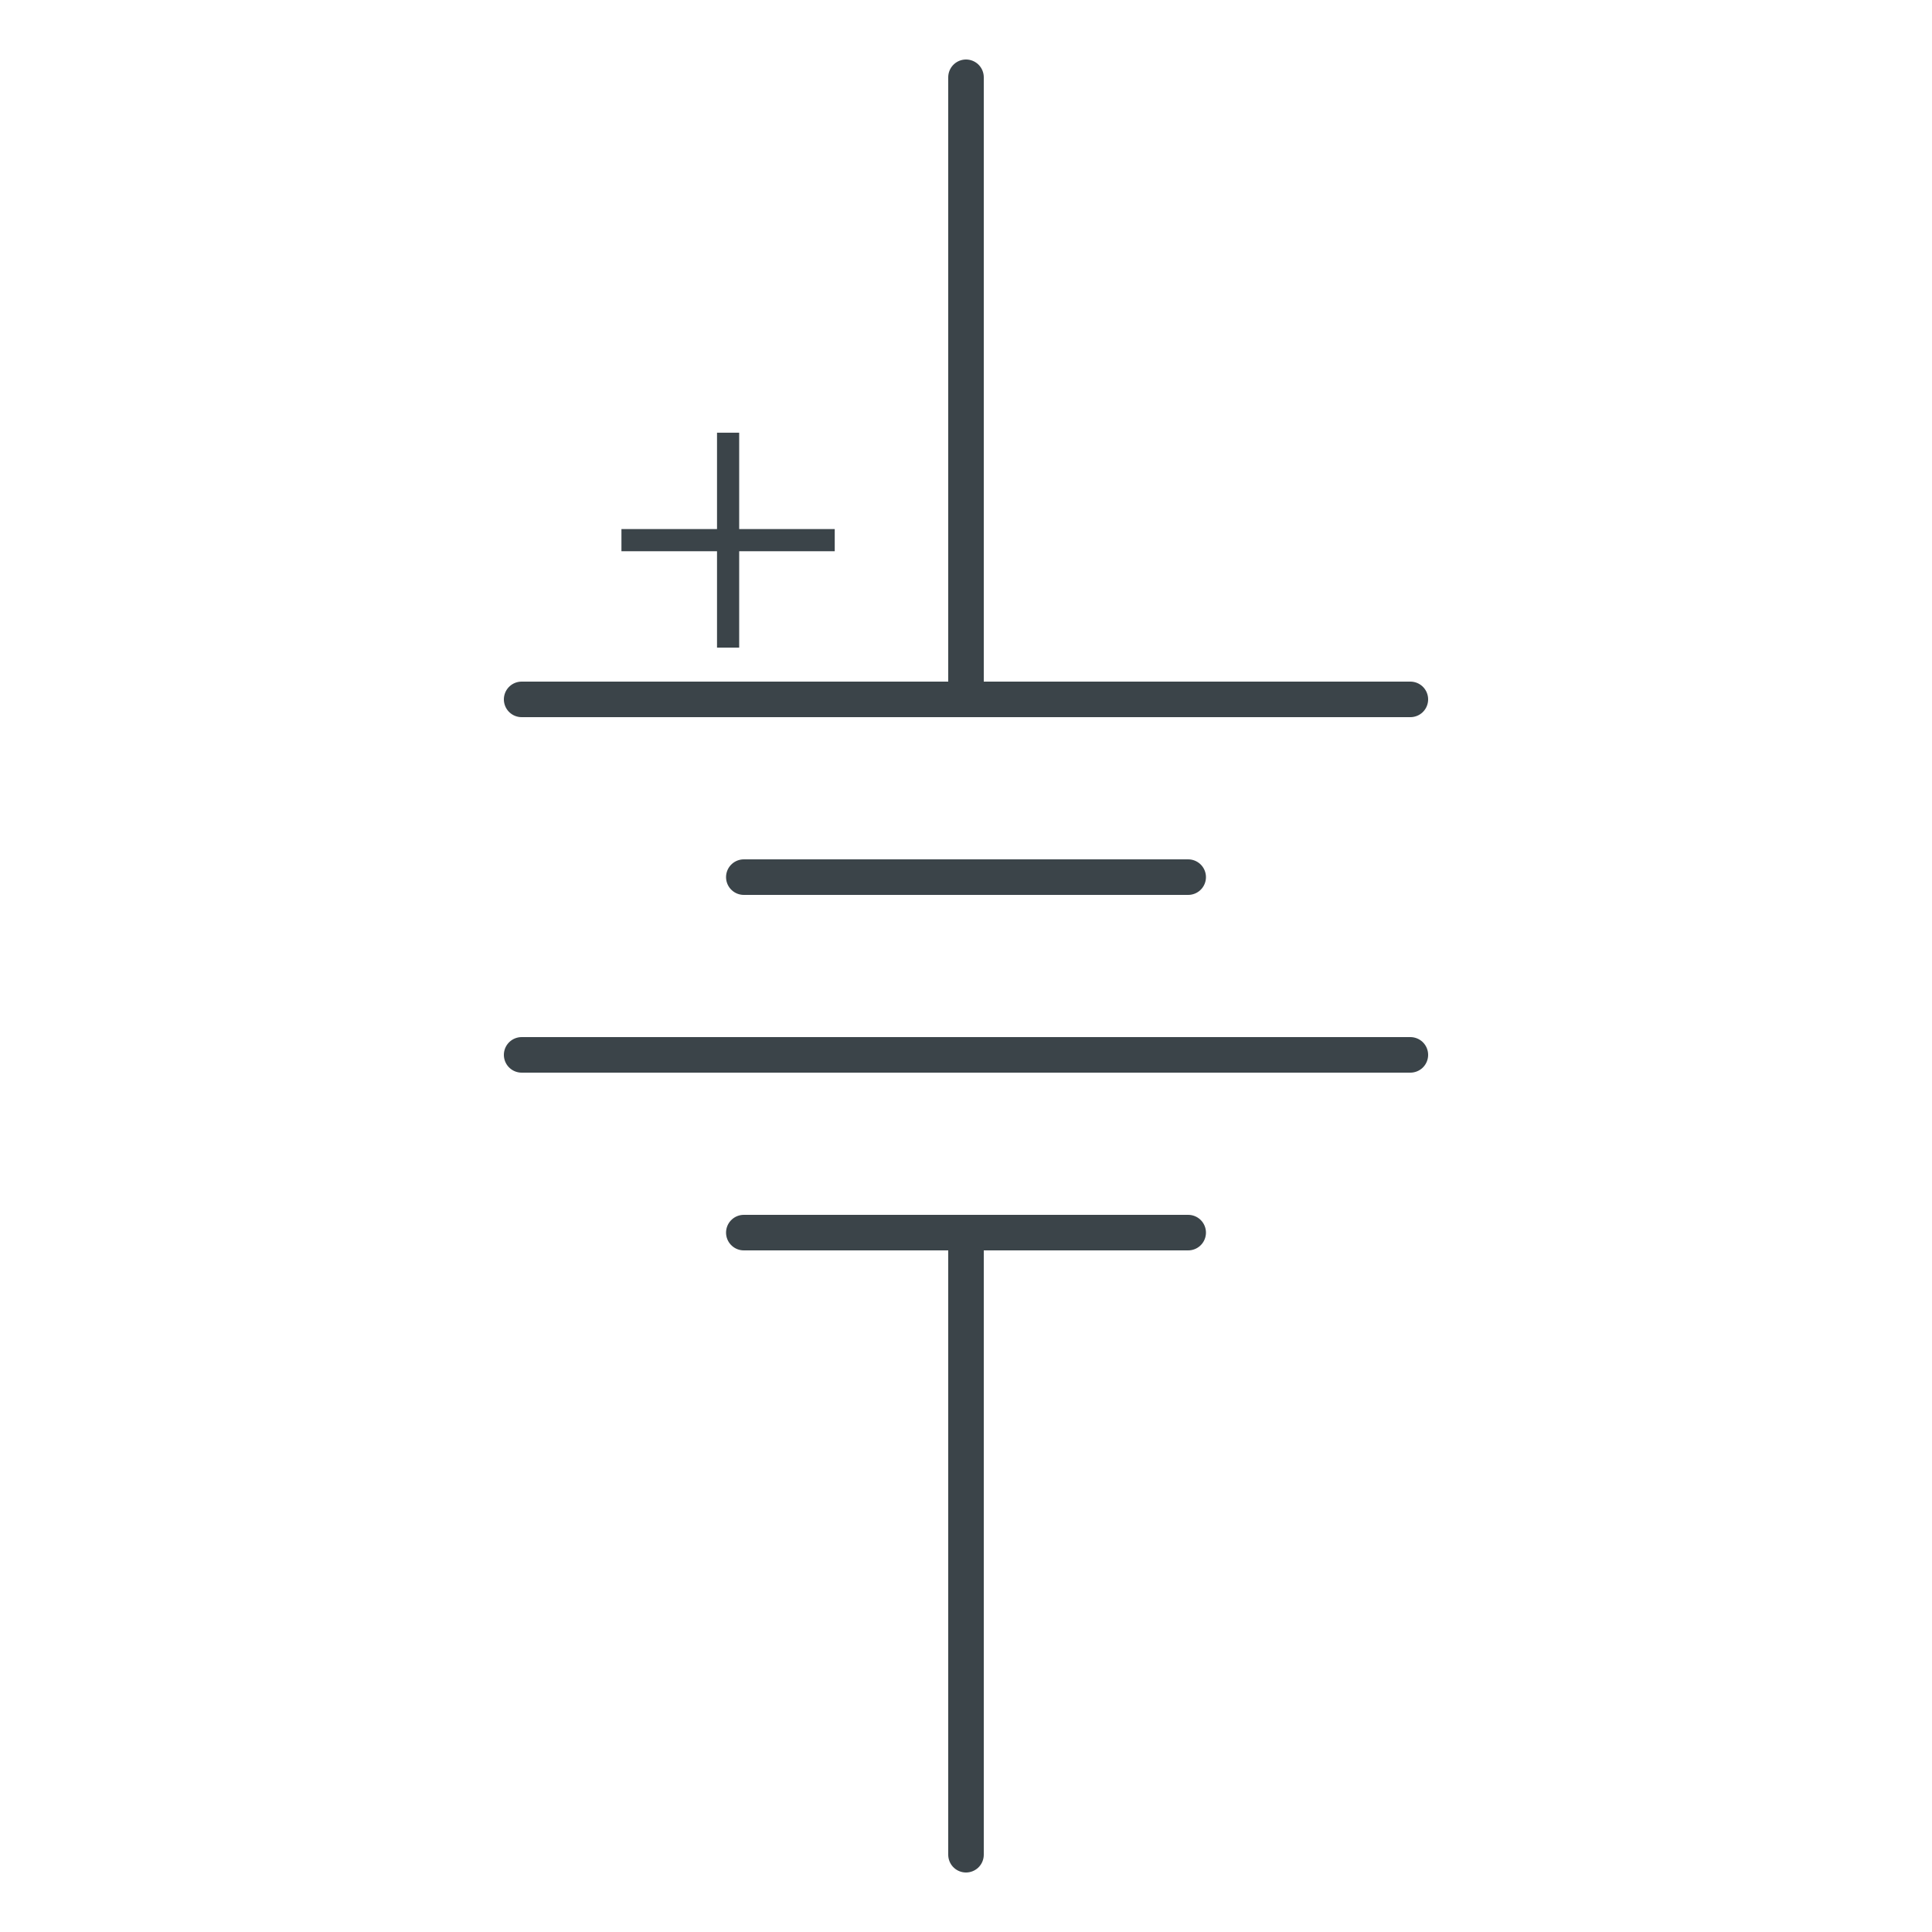 <svg xmlns:xlink="http://www.w3.org/1999/xlink" height="50" version="1.1" width="50" xmlns="http://www.w3.org/2000/svg" style="overflow: hidden; position: relative;"><g style="-webkit-tap-highlight-color: rgba(0, 0, 0, 0); left: -0.275px; top: -0.037px;"><desc>Created with Raphaël 2.0.0</desc><defs></defs><path fill="none" stroke="#3B4449" d="M50,35L0,35" stroke-width="2px" stroke-linecap="round" stroke-miterlimit="4" transform="matrix(0.46,0,0,0.46,13.5,2)" style="stroke-linecap: round; stroke-miterlimit: 4;"></path><path fill="none" stroke="#3B4449" d="M25,34.5L25,0" stroke-width="2px" stroke-linecap="round" stroke-miterlimit="4" transform="matrix(0.46,0,0,0.46,13.5,2)" style="stroke-linecap: round; stroke-miterlimit: 4;"></path><path fill="none" stroke="#3B4449" d="M37.5,45L12.5,45" stroke-width="2px" stroke-linecap="round" stroke-miterlimit="4" transform="matrix(0.46,0,0,0.46,13.5,2)" style="stroke-linecap: round; stroke-miterlimit: 4;"></path><path fill="none" stroke="#3B4449" d="M37.5,65L12.5,65" stroke-width="2px" stroke-linecap="round" stroke-miterlimit="4" transform="matrix(0.46,0,0,0.46,13.5,2)" style="stroke-linecap: round; stroke-miterlimit: 4;"></path><path fill="none" stroke="#3B4449" d="M50,55L0,55" stroke-width="2px" stroke-linecap="round" stroke-miterlimit="4" transform="matrix(0.46,0,0,0.46,13.5,2)" style="stroke-linecap: round; stroke-miterlimit: 4;"></path><path fill="none" stroke="#3B4449" d="M25,65.5L25,100" stroke-width="2px" stroke-linecap="round" stroke-miterlimit="4" transform="matrix(0.46,0,0,0.46,13.5,2)" style="stroke-linecap: round; stroke-miterlimit: 4;"></path><path fill="#3B4449" stroke="none" d="M12.239,19.996L10.992,19.996L10.992,25.418L5.615,25.418L5.615,26.665L10.992,26.665L10.992,32.087L12.239,32.087L12.239,26.665L17.615,26.665L17.615,25.418L12.239,25.418L12.239,19.996" transform="matrix(0.46,0,0,0.46,13.5,2)" style=""></path><path fill="#FFFFFF" stroke="#FFFFFF" d="M2,20L48,20L48,80L2,80Z" opacity="0" stroke-width="1" transform="matrix(0.46,0,0,0.46,13.5,2)" style="opacity: 0;"></path></g></svg>